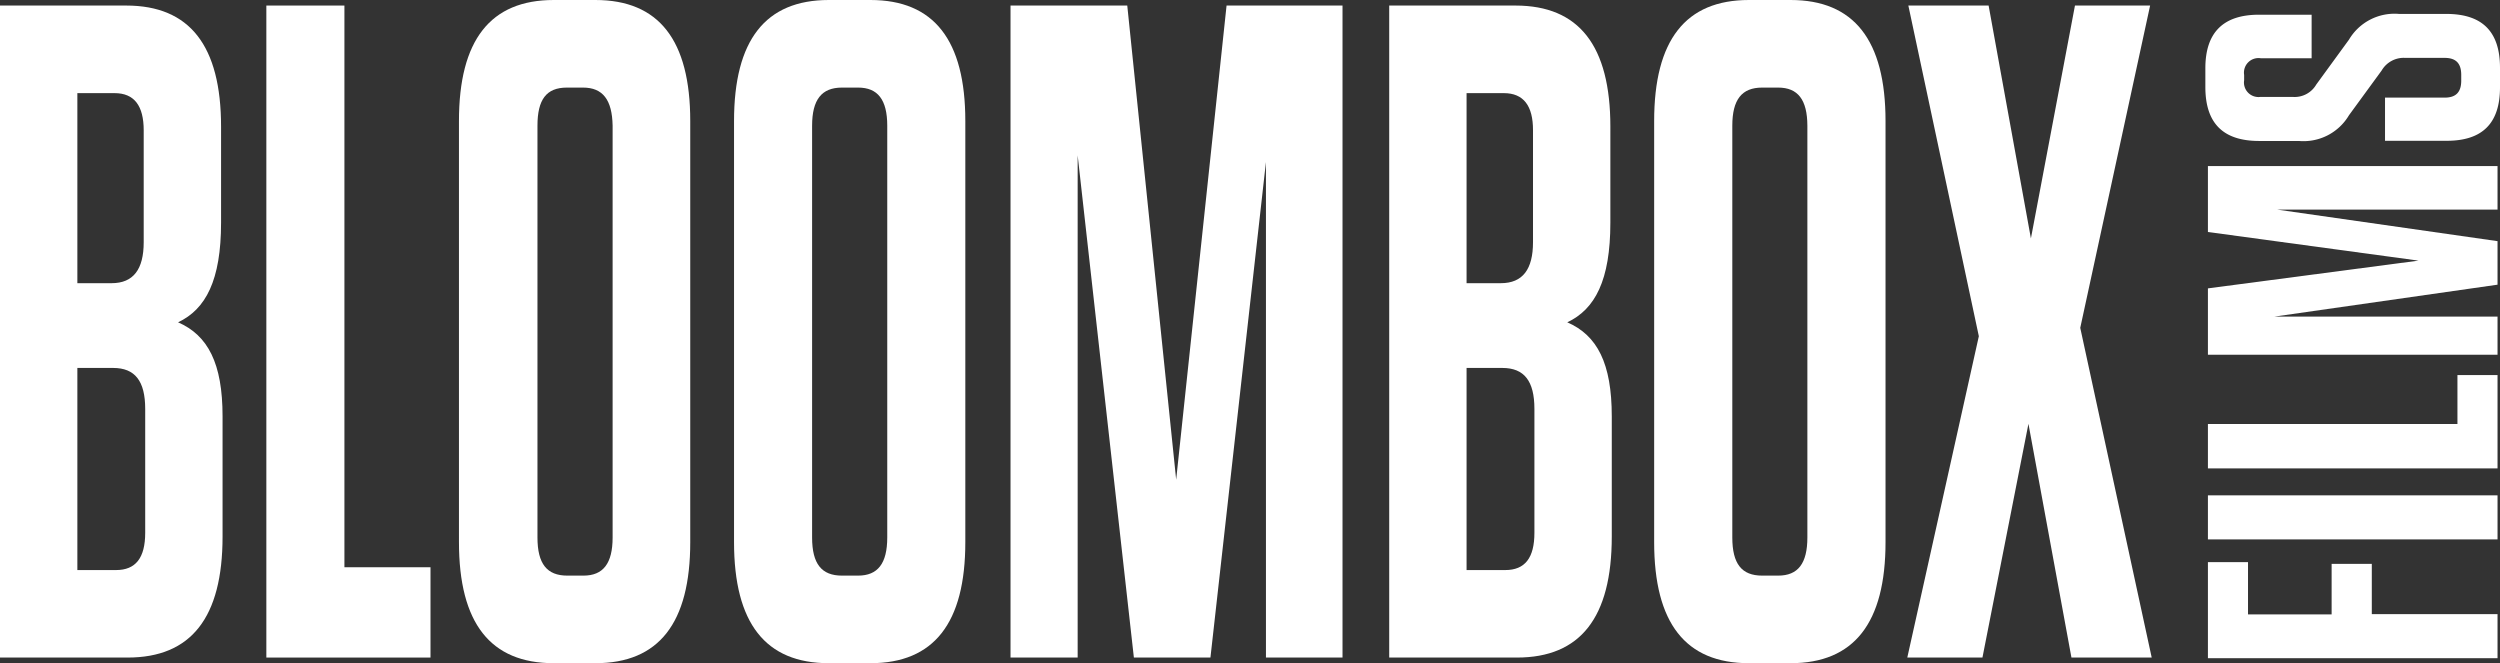 <svg xmlns="http://www.w3.org/2000/svg" viewBox="0 0 283.74 75.27"><rect x="0" y="0" width="283.74" height="75.27" fill="#333333" stroke="none"/><defs><style>.cls-1{fill:#fff;}</style></defs><g id="Layer_2" data-name="Layer 2"><g id="Logos"><path class="cls-1" d="M25.26,47.25V60.89c0,9.2-3.56,13.74-10.77,13.74H0V.63H14.33c7.2,0,10.76,4.55,10.76,13.75V25.27c0,6.55-1.74,9.83-4.88,11.31C23.6,38.06,25.26,41.23,25.26,47.25ZM13,10.57H8.78V32.14h3.89c2.48,0,3.64-1.59,3.64-4.65V14.8C16.31,12,15.24,10.57,13,10.57ZM8.78,64.7h4.39c2.23,0,3.31-1.38,3.31-4.23V46.41c0-3.17-1.16-4.65-3.64-4.65H8.78Z"/><path class="cls-1" d="M39.09.63V64.38h9.77V74.63H30.23V.63Z"/><path class="cls-1" d="M67.57,75.27H62.85c-7.2,0-10.76-4.55-10.76-13.74V13.74C52.09,4.55,55.65,0,62.85,0h4.72c7.21,0,10.77,4.55,10.77,13.74V61.53C78.34,70.72,74.78,75.27,67.57,75.27ZM66.17,9.94H64.34C62,9.94,61,11.31,61,14.27V61c0,3,1.08,4.33,3.39,4.33h1.83c2.23,0,3.31-1.37,3.31-4.33V14.27C69.48,11.31,68.4,9.94,66.17,9.94Z"/><path class="cls-1" d="M98.79,75.27H94.07c-7.2,0-10.76-4.55-10.76-13.74V13.74C83.31,4.55,86.87,0,94.07,0h4.72c7.21,0,10.77,4.55,10.77,13.74V61.53C109.56,70.72,106,75.27,98.79,75.27ZM97.39,9.94H95.56c-2.31,0-3.39,1.37-3.39,4.33V61c0,3,1.08,4.33,3.39,4.33h1.83c2.23,0,3.31-1.37,3.31-4.33V14.27C100.7,11.31,99.62,9.94,97.39,9.94Z"/><path class="cls-1" d="M152.37.63v74h-8.69V18.39l-6.3,56.24h-8.69l-6.38-57v57h-7.62V.63h13.25l5.55,53.81L139.21.63Z"/><path class="cls-1" d="M182.93,47.25V60.89c0,9.2-3.56,13.74-10.76,13.74h-14.5V.63H172c7.21,0,10.77,4.55,10.77,13.75V25.27c0,6.55-1.74,9.83-4.89,11.31C181.28,38.06,182.93,41.23,182.93,47.25ZM170.68,10.57h-4.23V32.14h3.89c2.49,0,3.65-1.59,3.65-4.65V14.8C174,12,172.91,10.57,170.68,10.57ZM166.45,64.7h4.39c2.24,0,3.31-1.38,3.31-4.23V46.41c0-3.17-1.16-4.65-3.64-4.65h-4.06Z"/><path class="cls-1" d="M203.22,75.27H198.5c-7.2,0-10.76-4.55-10.76-13.74V13.74C187.74,4.55,191.3,0,198.5,0h4.72C210.42,0,214,4.55,214,13.74V61.53C214,70.72,210.42,75.27,203.22,75.27ZM201.81,9.94H200c-2.32,0-3.39,1.37-3.39,4.33V61c0,3,1.07,4.33,3.39,4.33h1.82c2.24,0,3.31-1.37,3.31-4.33V14.27C205.12,11.31,204.05,9.94,201.81,9.94Z"/><path class="cls-1" d="M236.1,37.21l8.11,37.42H235.1L230.22,48.1,225,74.63h-8.53l8.12-36.47-8-37.53h9.11l4.8,26.43,5-26.43h8.53Z"/><path class="cls-1" d="M250.59,63.8h4.55v5.93h9.49V64h4.56v5.7h14.27v5H250.59Z"/><path class="cls-1" d="M283.46,56.22v5H250.59v-5Z"/><path class="cls-1" d="M250.59,48.12h28.32V42.57h4.55V53.16H250.59Z"/><path class="cls-1" d="M250.59,18.85h32.87v4.94h-25l25,3.58v4.94l-25.31,3.62h25.31v4.33H250.59V32.73l23.9-3.15-23.9-3.25Z"/><path class="cls-1" d="M272.28,1.58h5.36c4.09,0,6.1,2,6.1,6.12V9.91c0,4.09-2,6.07-6.05,6.07h-7v-4.9h6.77c1.27,0,1.88-.61,1.88-1.93V8.5c0-1.32-.61-1.93-1.88-1.93H273A2.9,2.9,0,0,0,270.31,8l-3.71,5.08A6,6,0,0,1,260.92,16h-4.51c-4.09,0-6.11-2-6.11-6.12V7.74q0-6.06,6.06-6.07h6V6.61h-5.78a1.65,1.65,0,0,0-1.88,1.89v.61A1.65,1.65,0,0,0,256.55,11h3.66a2.84,2.84,0,0,0,2.68-1.41L266.6,4.5A6,6,0,0,1,272.28,1.58Z"/></g></g></svg>
